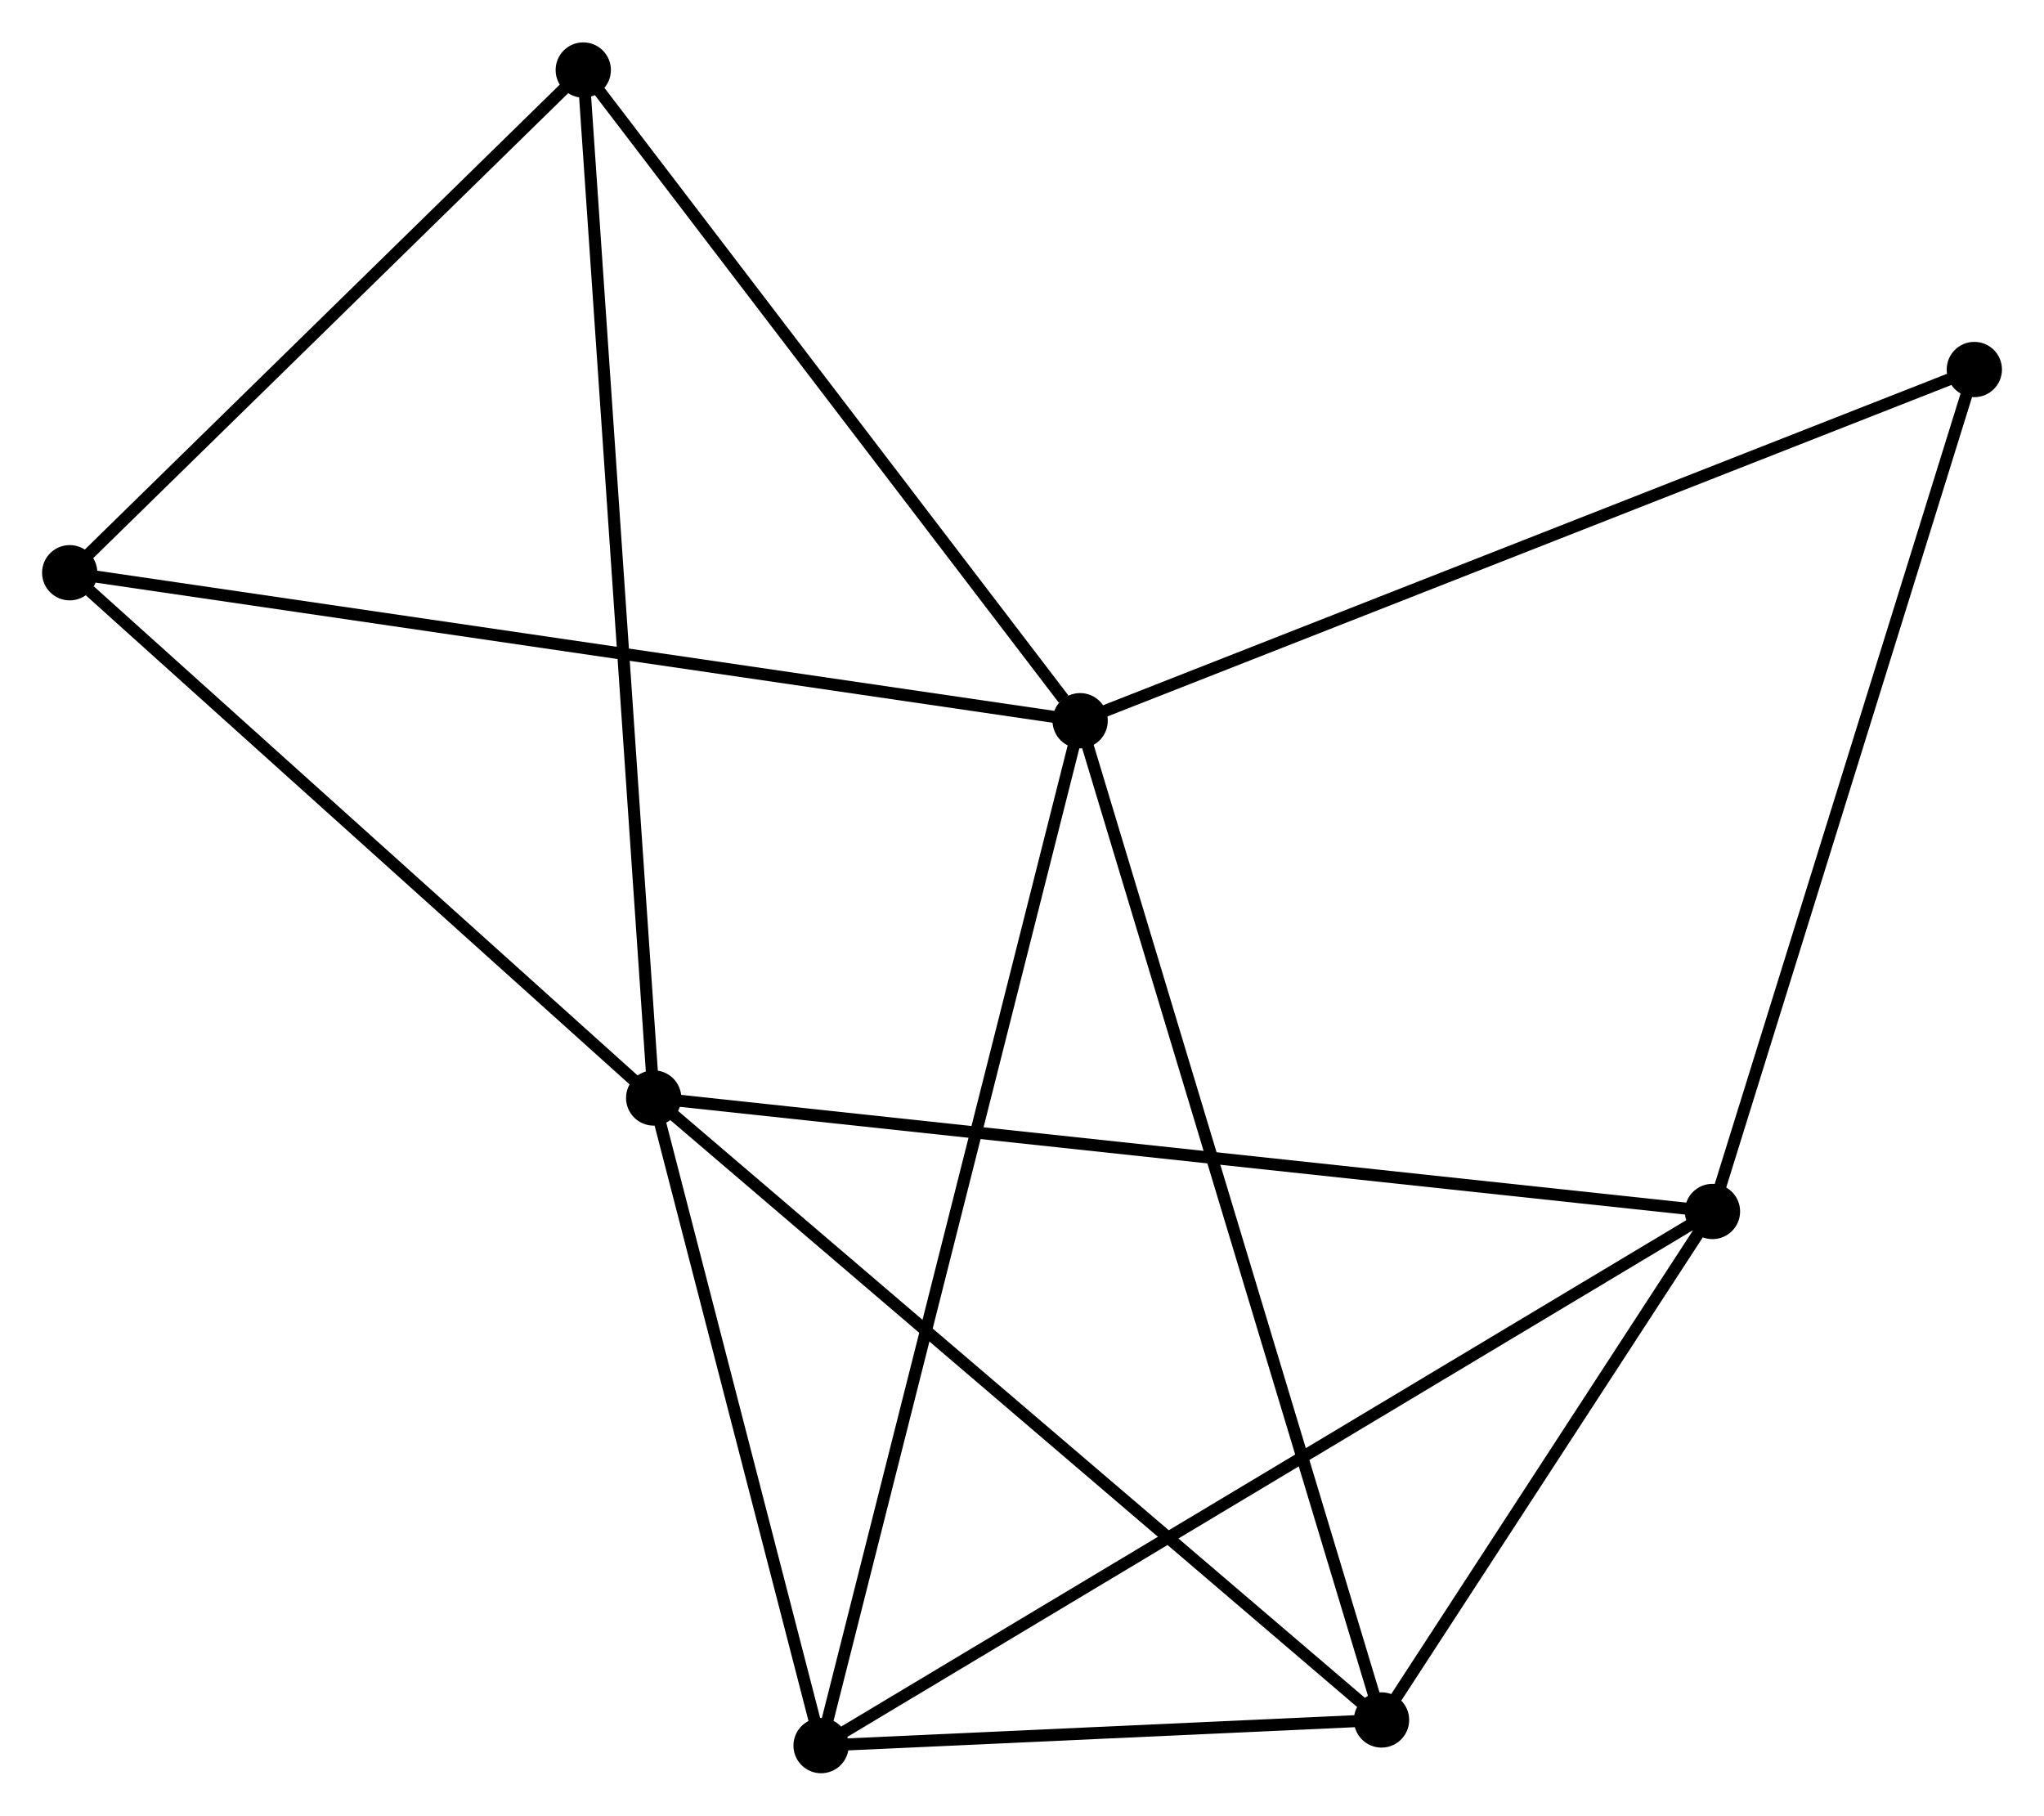 <?xml version="1.0" encoding="UTF-8" standalone="no"?>
<!DOCTYPE svg PUBLIC "-//W3C//DTD SVG 1.1//EN"
 "http://www.w3.org/Graphics/SVG/1.1/DTD/svg11.dtd">
<!-- Generated by graphviz version 2.36.0 (20140111.2315)
 -->
<!-- Title: %3 Pages: 1 -->
<svg width="170pt" height="151pt"
 viewBox="0.00 0.00 170.08 151.02" xmlns="http://www.w3.org/2000/svg" xmlns:xlink="http://www.w3.org/1999/xlink">
<g id="graph0" class="graph" transform="scale(1 1) rotate(0) translate(4 147.017)">
<title>%3</title>
<!-- 0 -->
<g id="node1" class="node"><title>0</title>
<ellipse fill="black" stroke="black" cx="85.877" cy="-87.076" rx="1.8" ry="1.8"/>
</g>
<!-- 3 -->
<g id="node2" class="node"><title>3</title>
<ellipse fill="black" stroke="black" cx="110.956" cy="-3.934" rx="1.8" ry="1.8"/>
</g>
<!-- 0&#45;&#45;3 -->
<g id="edge1" class="edge"><title>0&#45;&#45;3</title>
<path fill="none" stroke="black" d="M86.4,-85.339C89.664,-74.519 107.18,-16.453 110.435,-5.661"/>
</g>
<!-- 4 -->
<g id="node3" class="node"><title>4</title>
<ellipse fill="black" stroke="black" cx="64.322" cy="-1.8" rx="1.8" ry="1.8"/>
</g>
<!-- 0&#45;&#45;4 -->
<g id="edge2" class="edge"><title>0&#45;&#45;4</title>
<path fill="none" stroke="black" d="M85.426,-85.295C82.621,-74.197 67.568,-14.641 64.77,-3.571"/>
</g>
<!-- 5 -->
<g id="node4" class="node"><title>5</title>
<ellipse fill="black" stroke="black" cx="1.8" cy="-99.388" rx="1.8" ry="1.8"/>
</g>
<!-- 0&#45;&#45;5 -->
<g id="edge3" class="edge"><title>0&#45;&#45;5</title>
<path fill="none" stroke="black" d="M83.798,-87.38C72.166,-89.084 15.247,-97.418 3.806,-99.094"/>
</g>
<!-- 6 -->
<g id="node5" class="node"><title>6</title>
<ellipse fill="black" stroke="black" cx="44.533" cy="-141.217" rx="1.8" ry="1.8"/>
</g>
<!-- 0&#45;&#45;6 -->
<g id="edge4" class="edge"><title>0&#45;&#45;6</title>
<path fill="none" stroke="black" d="M84.501,-88.877C78.112,-97.244 51.4,-132.224 45.633,-139.776"/>
</g>
<!-- 7 -->
<g id="node6" class="node"><title>7</title>
<ellipse fill="black" stroke="black" cx="160.283" cy="-116.297" rx="1.8" ry="1.8"/>
</g>
<!-- 0&#45;&#45;7 -->
<g id="edge5" class="edge"><title>0&#45;&#45;7</title>
<path fill="none" stroke="black" d="M87.716,-87.798C98.01,-91.841 148.383,-111.624 158.508,-115.6"/>
</g>
<!-- 3&#45;&#45;4 -->
<g id="edge14" class="edge"><title>3&#45;&#45;4</title>
<path fill="none" stroke="black" d="M108.952,-3.842C101.281,-3.491 73.834,-2.235 66.266,-1.889"/>
</g>
<!-- 5&#45;&#45;6 -->
<g id="edge15" class="edge"><title>5&#45;&#45;6</title>
<path fill="none" stroke="black" d="M3.222,-100.779C9.71,-107.13 36.473,-133.327 43.062,-139.777"/>
</g>
<!-- 1 -->
<g id="node7" class="node"><title>1</title>
<ellipse fill="black" stroke="black" cx="50.392" cy="-55.685" rx="1.8" ry="1.8"/>
</g>
<!-- 1&#45;&#45;3 -->
<g id="edge7" class="edge"><title>1&#45;&#45;3</title>
<path fill="none" stroke="black" d="M51.889,-54.406C60.195,-47.309 100.559,-12.818 109.289,-5.359"/>
</g>
<!-- 1&#45;&#45;4 -->
<g id="edge8" class="edge"><title>1&#45;&#45;4</title>
<path fill="none" stroke="black" d="M50.855,-53.893C52.97,-45.711 61.694,-11.964 63.843,-3.655"/>
</g>
<!-- 1&#45;&#45;5 -->
<g id="edge9" class="edge"><title>1&#45;&#45;5</title>
<path fill="none" stroke="black" d="M48.775,-57.139C41.397,-63.775 10.965,-91.144 3.473,-97.883"/>
</g>
<!-- 1&#45;&#45;6 -->
<g id="edge10" class="edge"><title>1&#45;&#45;6</title>
<path fill="none" stroke="black" d="M50.247,-57.8C49.436,-69.633 45.47,-127.537 44.673,-139.177"/>
</g>
<!-- 2 -->
<g id="node8" class="node"><title>2</title>
<ellipse fill="black" stroke="black" cx="138.493" cy="-46.242" rx="1.8" ry="1.8"/>
</g>
<!-- 1&#45;&#45;2 -->
<g id="edge6" class="edge"><title>1&#45;&#45;2</title>
<path fill="none" stroke="black" d="M52.232,-55.488C63.697,-54.259 125.227,-47.664 136.663,-46.438"/>
</g>
<!-- 2&#45;&#45;3 -->
<g id="edge11" class="edge"><title>2&#45;&#45;3</title>
<path fill="none" stroke="black" d="M137.31,-44.424C132.78,-37.465 116.573,-12.564 112.104,-5.698"/>
</g>
<!-- 2&#45;&#45;4 -->
<g id="edge12" class="edge"><title>2&#45;&#45;4</title>
<path fill="none" stroke="black" d="M136.944,-45.314C127.374,-39.58 76.38,-9.025 66.121,-2.878"/>
</g>
<!-- 2&#45;&#45;7 -->
<g id="edge13" class="edge"><title>2&#45;&#45;7</title>
<path fill="none" stroke="black" d="M139.032,-47.974C142.02,-57.582 156.543,-104.271 159.684,-114.369"/>
</g>
</g>
</svg>
